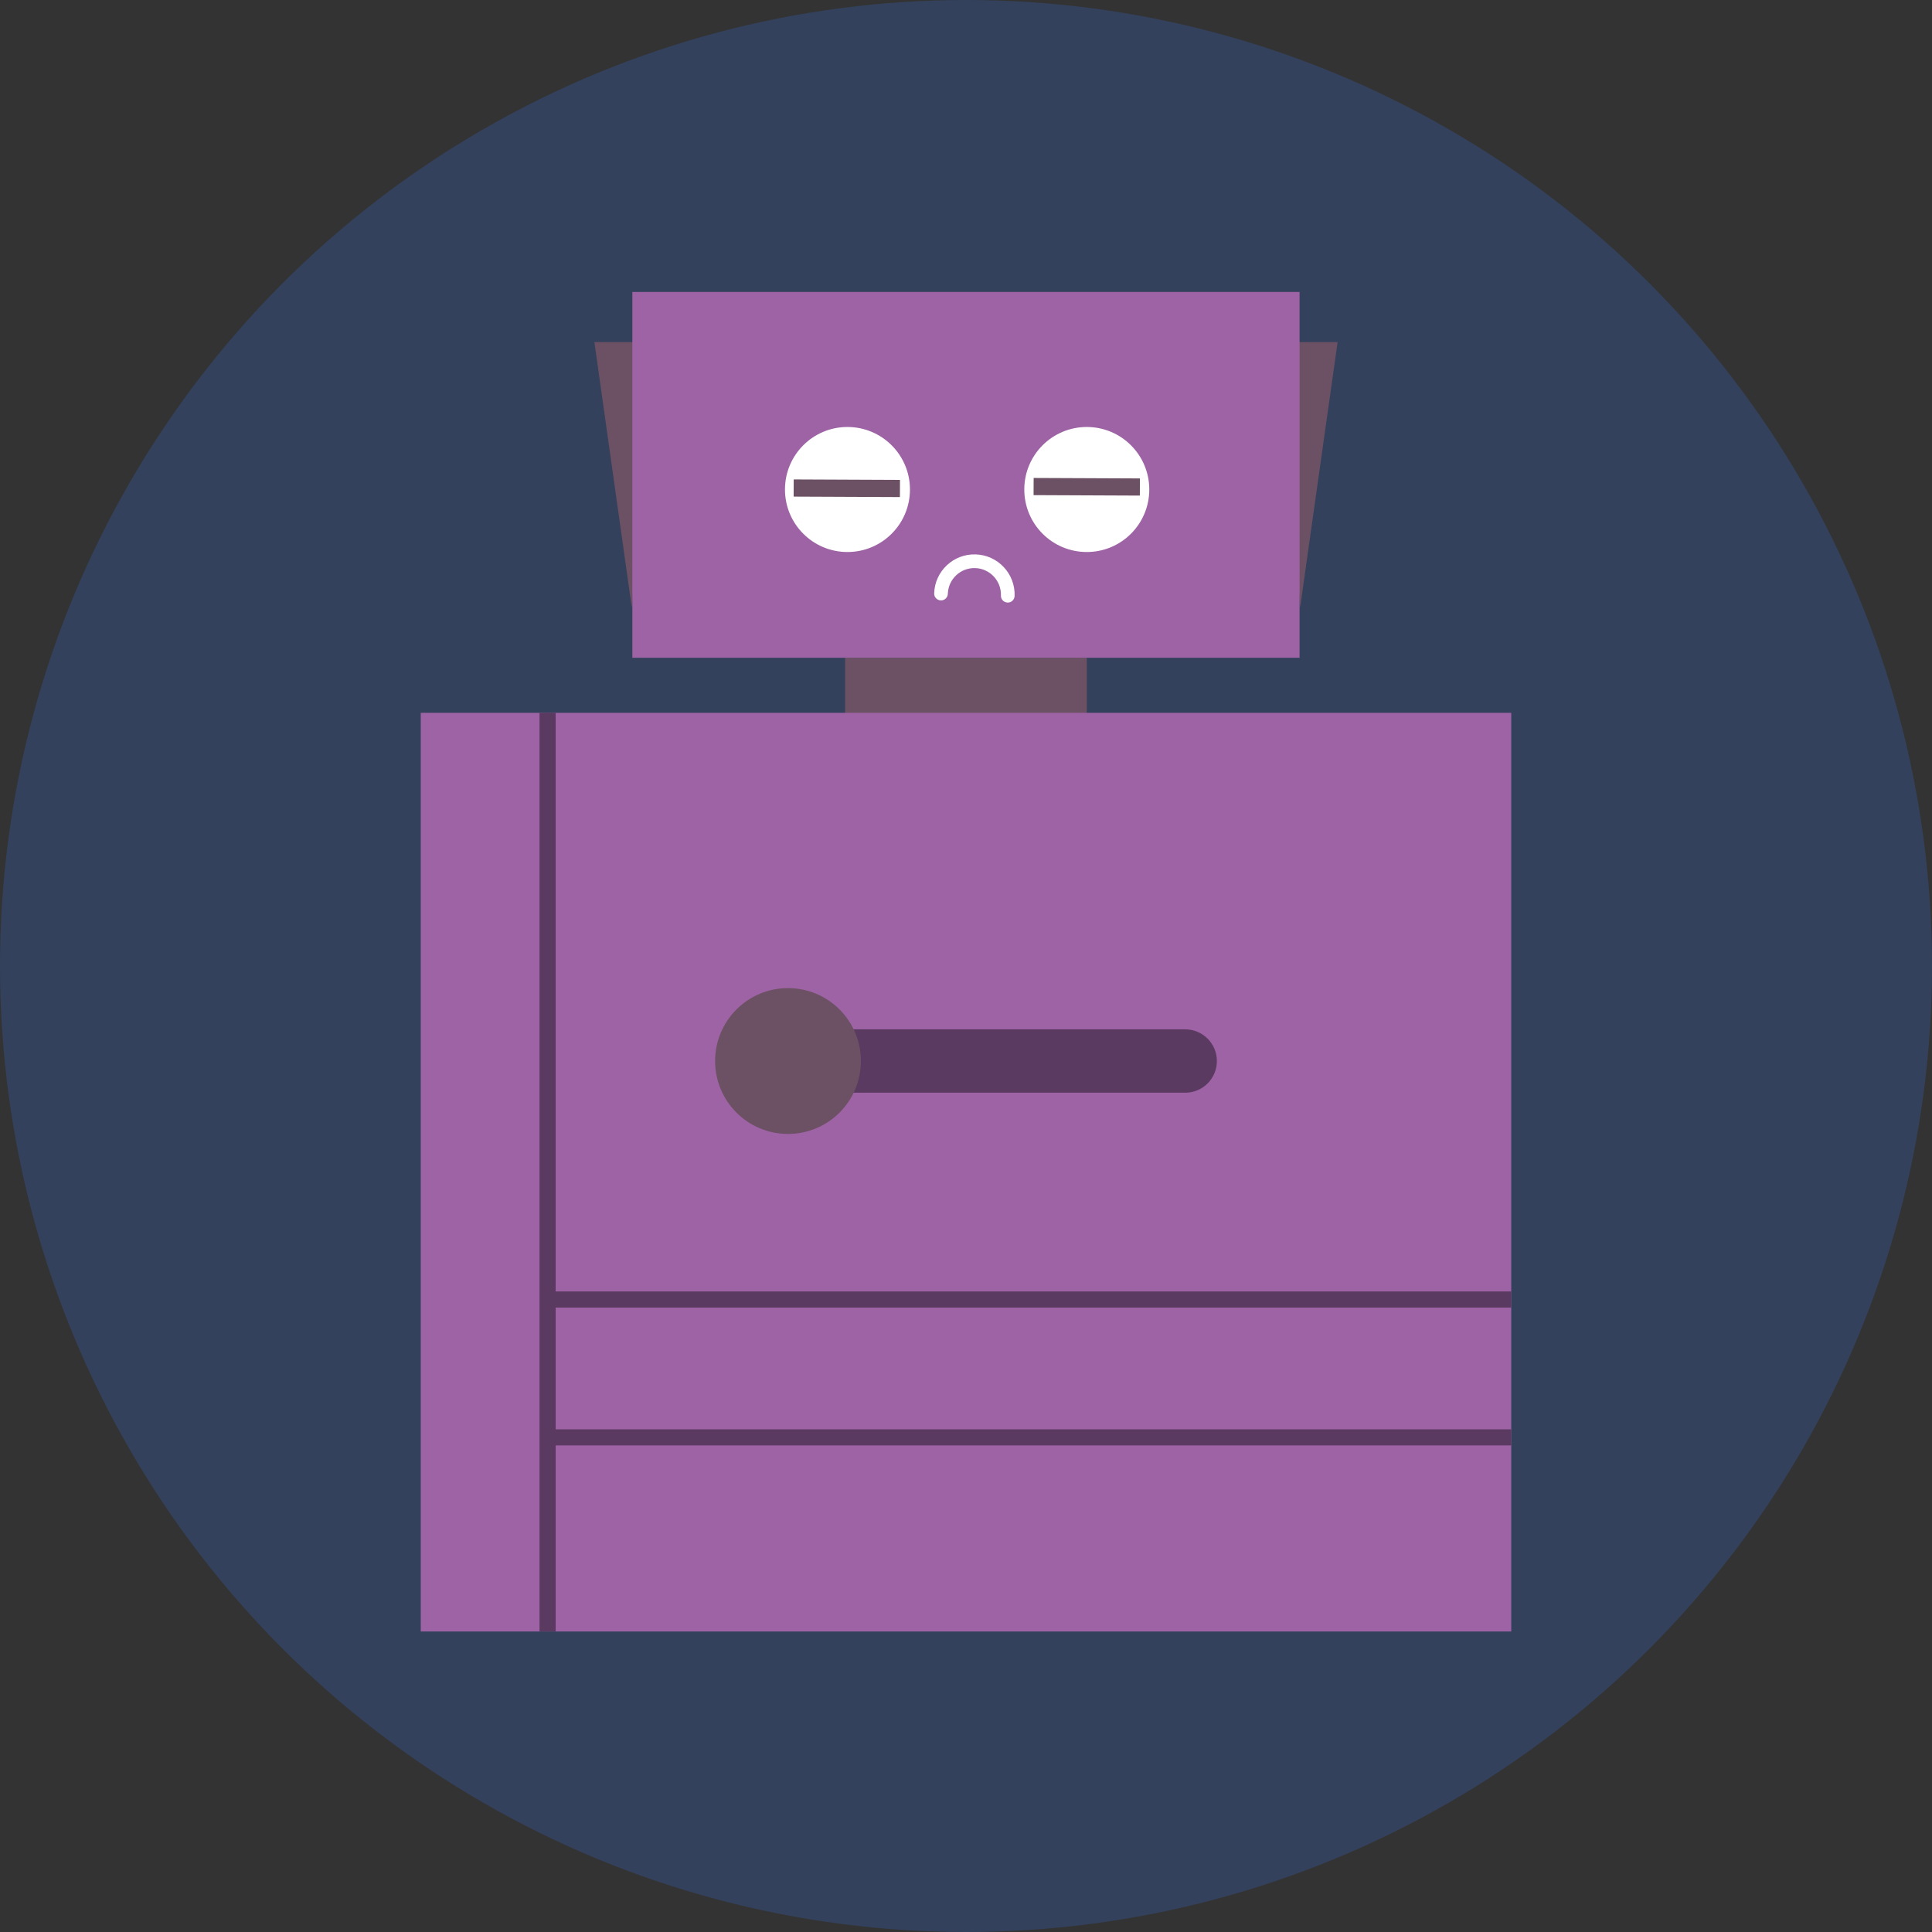<svg width="225" height="225" viewBox="0 0 225 225" fill="none" xmlns="http://www.w3.org/2000/svg">
<rect x="0" y="0" width="225" height="225" fill="#333333" stroke="none"/>
<circle cx="112.5" cy="112.5" r="112.5" fill="#33415C"/>
<g clip-path="url(#clip0_7_947)">
<path d="M126.567 76.604H98.424V84.417H126.567V76.604Z" fill="#6C5164"/>
<path d="M105.973 60.335C105.973 64.359 102.719 67.615 98.695 67.615C94.672 67.615 91.418 64.359 91.418 60.335C91.418 56.31 94.672 53.055 98.695 53.055C102.719 53.055 105.973 56.31 105.973 60.335Z" fill="#FCE16B"/>
<path d="M133.844 60.335C133.844 64.359 130.59 67.615 126.567 67.615C122.544 67.615 119.289 64.359 119.289 60.335C119.289 56.31 122.544 53.055 126.567 53.055C130.59 53.055 133.844 56.31 133.844 60.335Z" fill="#FCE16B"/>
<path d="M75.534 39.842H69.224L73.581 70.771L75.534 39.842Z" fill="#6C5164"/>
<path d="M149.467 39.842H155.777L151.41 70.771L149.467 39.842Z" fill="#6C5164"/>
<path d="M151.347 34H73.644V76.604H151.347V34Z" fill="#9E63A5"/>
<path d="M105.973 57.007C105.973 61.031 102.719 64.287 98.695 64.287C94.672 64.287 91.418 61.031 91.418 57.007C91.418 52.982 94.672 49.727 98.695 49.727C102.719 49.727 105.973 52.991 105.973 57.007Z" fill="white"/>
<path d="M113.63 64.567C116.216 64.648 118.25 66.819 118.16 69.405C118.141 69.848 117.78 70.192 117.337 70.174C116.894 70.156 116.55 69.794 116.568 69.351C116.623 67.651 115.285 66.213 113.576 66.159C111.867 66.104 110.439 67.443 110.385 69.152C110.367 69.595 110.005 69.939 109.562 69.921C109.119 69.903 108.776 69.541 108.794 69.098C108.875 66.511 111.045 64.477 113.63 64.567Z" fill="white"/>
<path d="M133.844 57.007C133.844 61.031 130.59 64.287 126.567 64.287C122.544 64.287 119.289 61.031 119.289 57.007C119.289 52.982 122.544 49.727 126.567 49.727C130.59 49.727 133.844 52.991 133.844 57.007Z" fill="white"/>
<path d="M176 83.016H49V190H176V83.016Z" fill="#9E63A5"/>
<path d="M138.03 127.256H90.387C88.353 127.256 86.698 125.601 86.698 123.567C86.698 121.532 88.344 119.877 90.387 119.877H138.03C140.064 119.877 141.718 121.532 141.718 123.567C141.718 125.601 140.073 127.256 138.03 127.256Z" fill="#5A3A60"/>
<path d="M100.259 123.567C100.259 128.26 96.462 132.058 91.77 132.058C87.078 132.058 83.281 128.26 83.281 123.567C83.281 118.873 87.078 115.075 91.77 115.075C96.462 115.075 100.259 118.873 100.259 123.567Z" fill="#6C5164"/>
<path d="M176 152.28V150.399H64.712V83.016H62.832V190H64.712V168.332H176V166.46H64.712V152.28H176Z" fill="#5A3A60"/>
<path d="M92.431 56.835L104.807 56.889" stroke="#6C5164" stroke-width="2" stroke-miterlimit="10"/>
<path d="M120.374 56.663L132.75 56.717" stroke="#6C5164" stroke-width="2" stroke-miterlimit="10"/>
</g>
<defs>
<clipPath id="clip0_7_947">
<rect width="127" height="156" fill="white" transform="translate(49 34)"/>
</clipPath>
</defs>
</svg>
